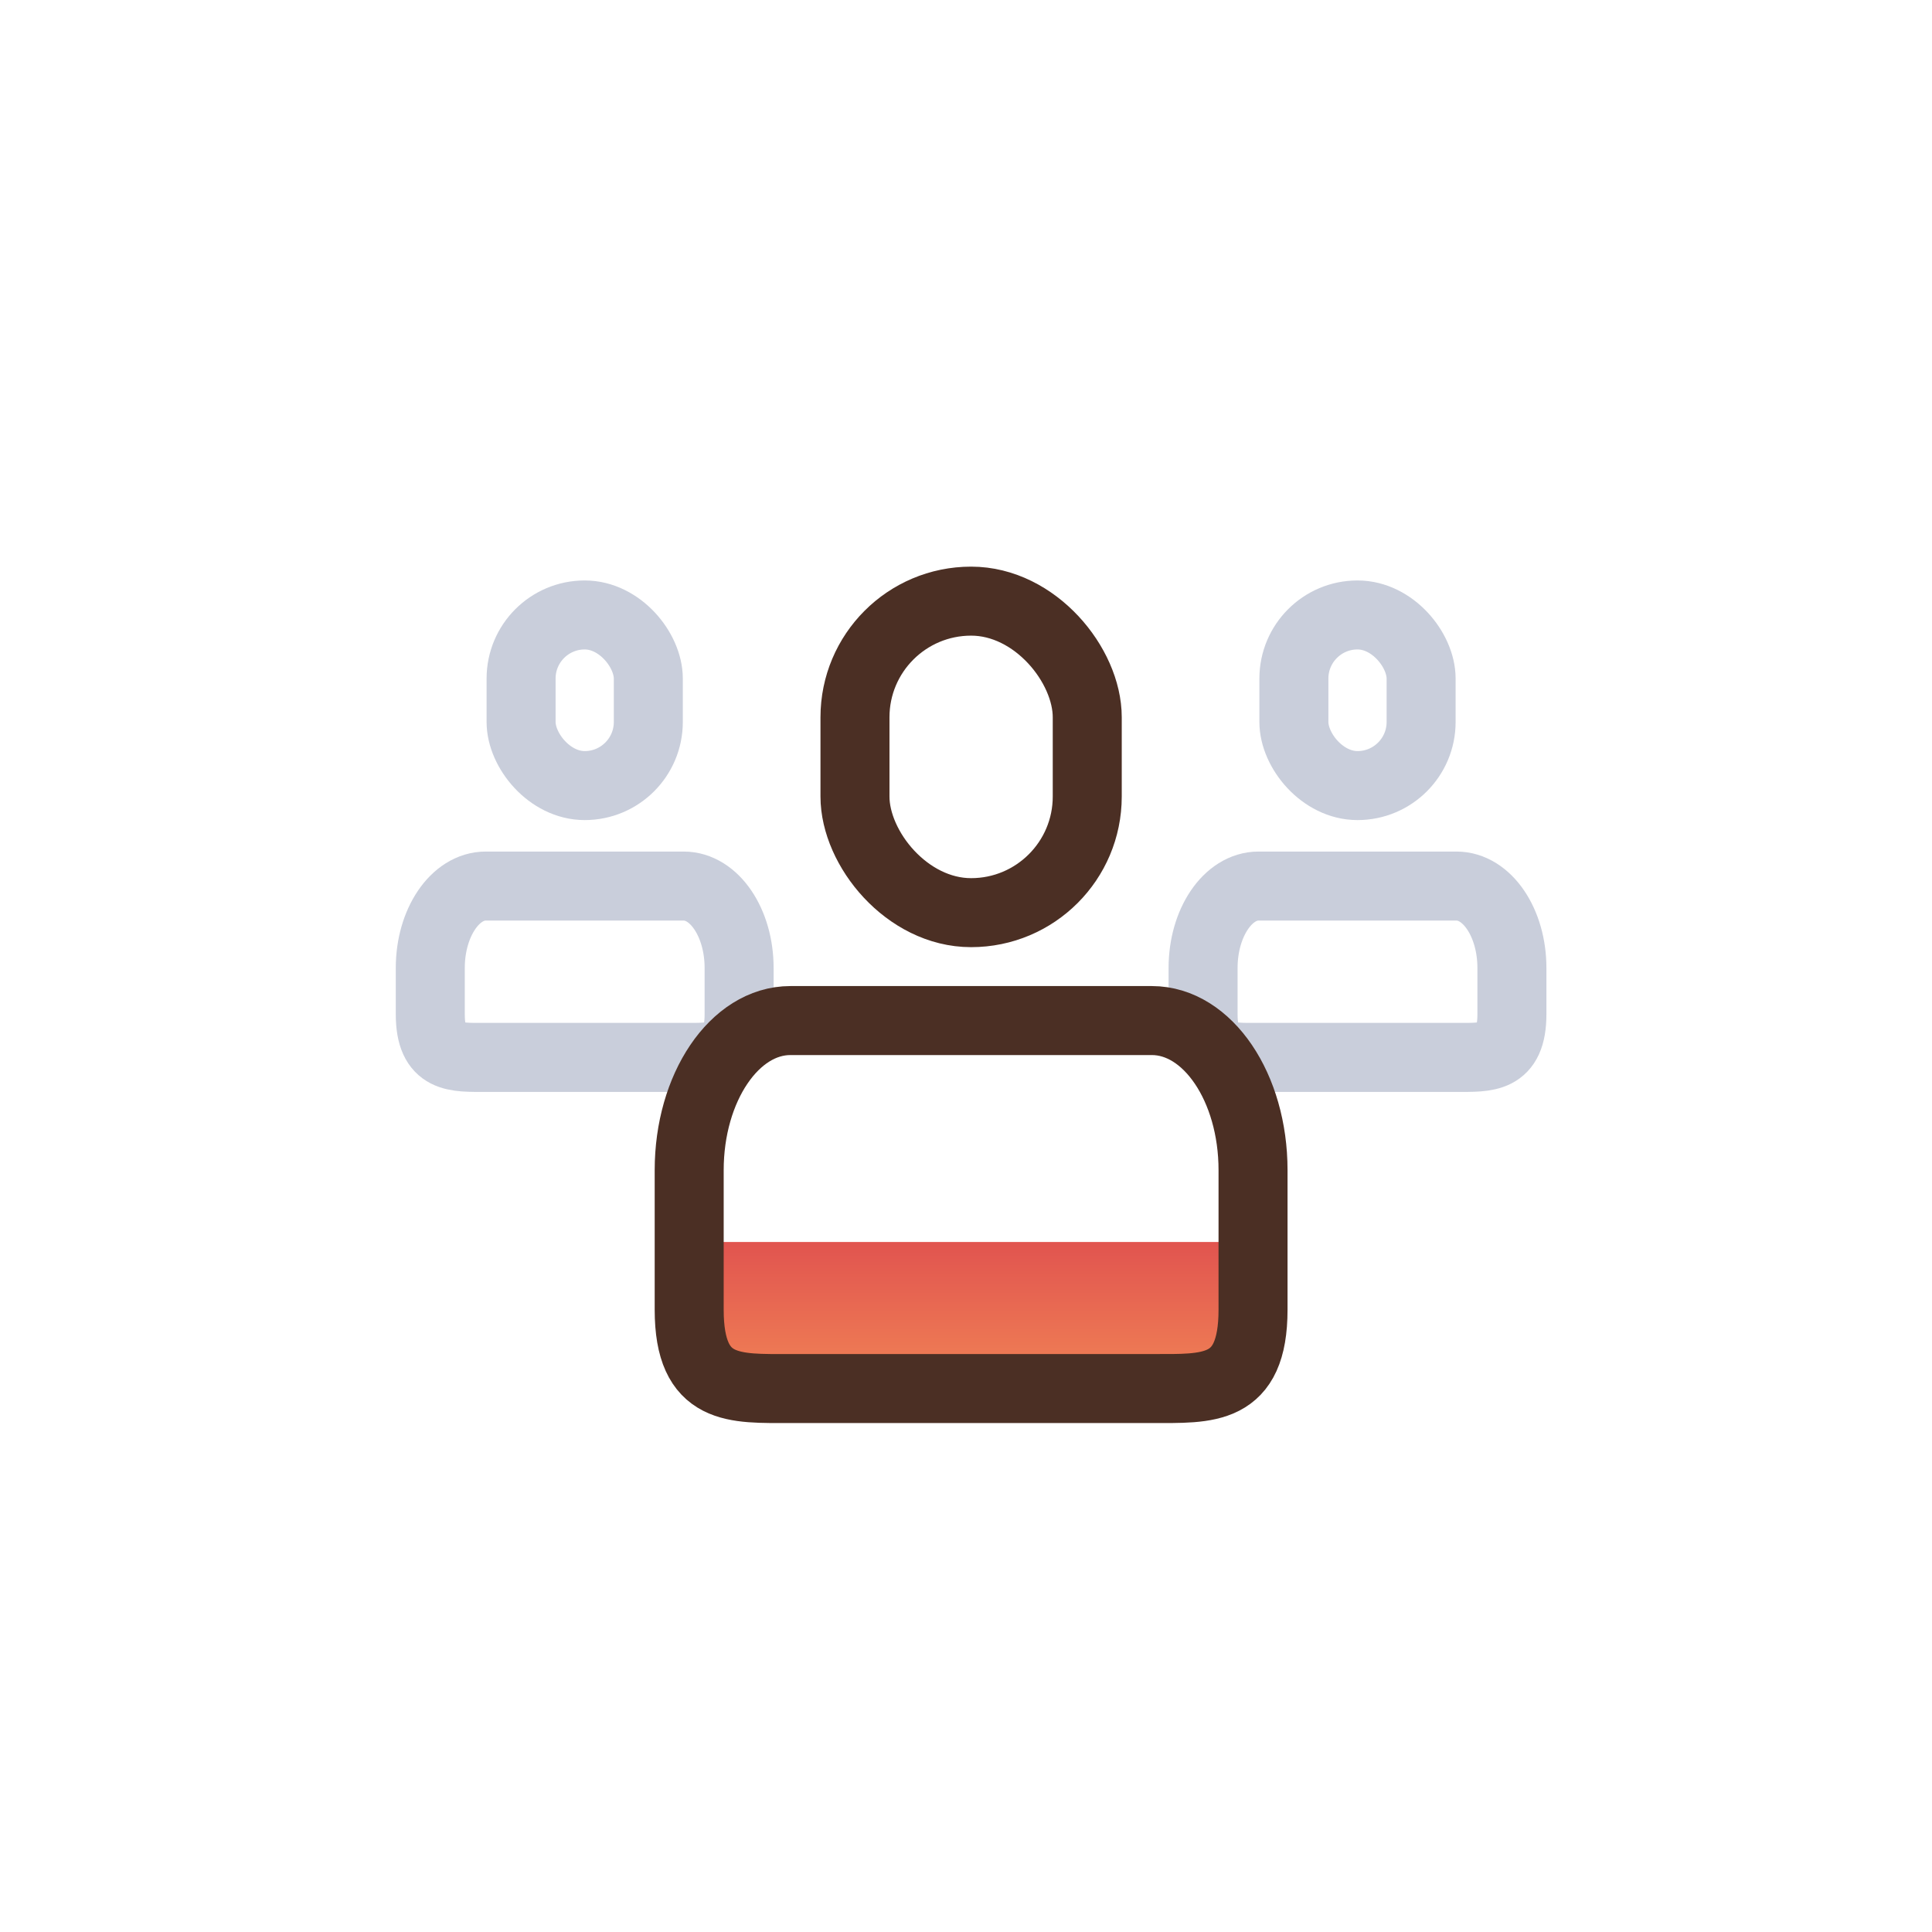 <svg xmlns="http://www.w3.org/2000/svg" xmlns:xlink="http://www.w3.org/1999/xlink" width="140" height="139.997" viewBox="0 0 140 139.997"><defs><style>.a{fill:rgba(255,255,255,0);}.b{fill:url(#a);}.c,.d{fill:none;stroke-miterlimit:10;stroke-width:5px;}.c{stroke:#c9cedb;}.d{stroke:#4b2f24;}</style><linearGradient id="a" x1="0.5" x2="0.5" y2="1" gradientUnits="objectBoundingBox"><stop offset="0" stop-color="#e1544f"/><stop offset="1" stop-color="#f08155"/></linearGradient></defs><rect class="a" width="140" height="139.997"/><path class="b" d="M0,0H41a0,0,0,0,1,0,0V6a4,4,0,0,1-4,4H4A4,4,0,0,1,0,6V0A0,0,0,0,1,0,0Z" transform="translate(50.246 90)"/><g transform="translate(87.18 47.562)"><rect class="c" width="9.219" height="12.364" rx="4.609" transform="translate(6.58 -3)"/><path class="c" d="M540.124,315.8h14.347c2.218,0,4.016,2.657,4.016,5.935v3.35c0,3.278-1.8,3.131-4.016,3.131H540.124c-2.218,0-4.016.147-4.016-3.131v-3.35C536.108,318.461,537.906,315.8,540.124,315.8Z" transform="translate(-536.108 -299.155)"/></g><g transform="translate(31.18 47.562)"><rect class="c" width="9.219" height="12.364" rx="4.609" transform="translate(6.58 -3)"/><path class="c" d="M540.124,315.8h14.347c2.218,0,4.016,2.657,4.016,5.935v3.35c0,3.278-1.8,3.131-4.016,3.131H540.124c-2.218,0-4.016.147-4.016-3.131v-3.35C536.108,318.461,537.906,315.8,540.124,315.8Z" transform="translate(-536.108 -299.155)"/></g><g transform="translate(49.941 43.561)"><rect class="d" width="16.831" height="22.573" rx="8.415" transform="translate(12.014)"/><path class="d" d="M543.441,315.8h26.193c4.049,0,7.333,4.852,7.333,10.836v10.112c0,5.984-3.283,5.716-7.333,5.716H543.441c-4.049,0-7.333.268-7.333-5.716V326.64C536.108,320.656,539.391,315.8,543.441,315.8Z" transform="translate(-536.108 -285.407)"/></g></svg>